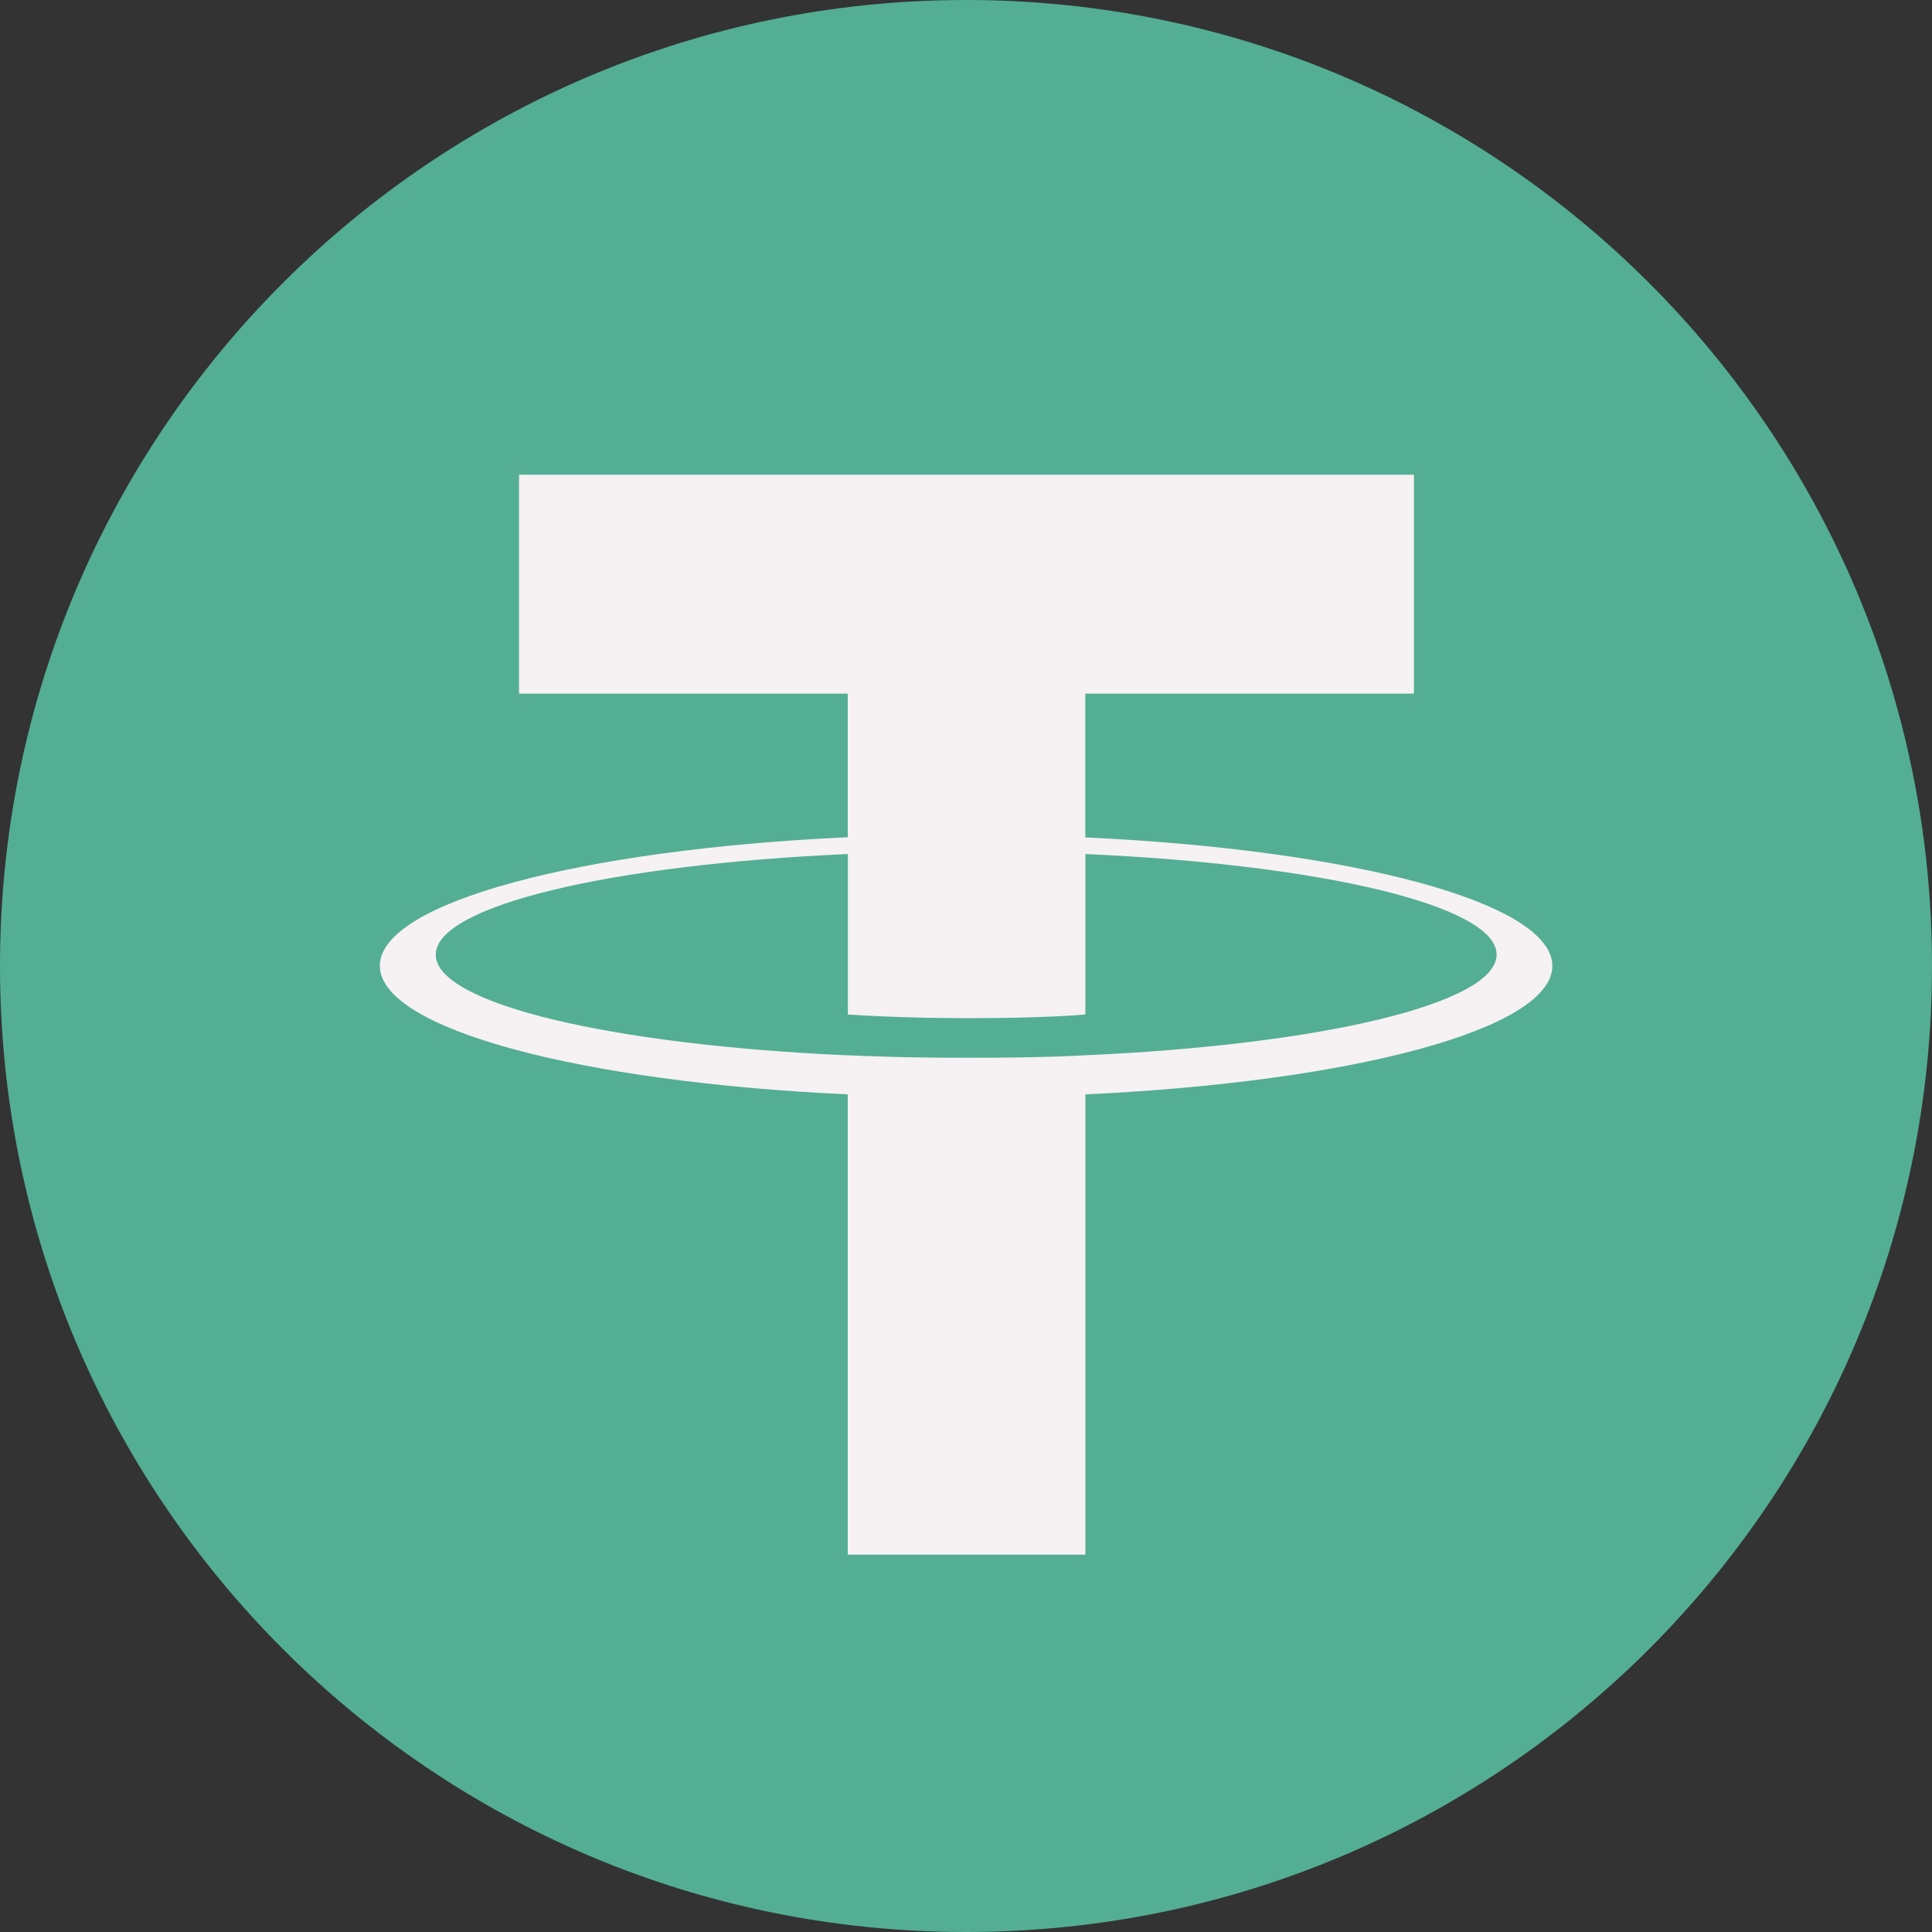 <svg width="20" height="20" viewBox="0 0 20 20" fill="none" xmlns="http://www.w3.org/2000/svg">
<rect x="0" y="0" width="20" height="20" fill="#333333" stroke="none"/>
<g clip-path="url(#clip0_10370_18505)">
<path d="M10 0C15.523 0 20 4.477 20 10C20 15.523 15.522 20 10 20C4.478 20 0 15.524 0 10C0 4.476 4.477 0 10 0Z" fill="#53AE94"/>
<path d="M11.235 8.668V7.181H14.637V4.914H5.373V7.181H8.776V8.667C6.011 8.794 3.932 9.342 3.932 9.998C3.932 10.654 6.012 11.201 8.776 11.329V16.094H11.236V11.329C13.996 11.201 16.07 10.654 16.07 9.999C16.07 9.343 13.996 8.796 11.236 8.669M11.236 10.925V10.924C11.166 10.928 10.81 10.95 10.016 10.95C9.381 10.95 8.934 10.932 8.777 10.924V10.925C6.334 10.817 4.511 10.392 4.511 9.883C4.511 9.374 6.334 8.949 8.777 8.841V10.502C8.937 10.513 9.394 10.54 10.026 10.54C10.785 10.54 11.166 10.508 11.236 10.502V8.841C13.674 8.949 15.493 9.375 15.493 9.882C15.493 10.389 13.673 10.816 11.236 10.924" fill="#F6F1F2"/>
</g>
<defs>
<clipPath id="clip0_10370_18505">
<rect width="20" height="20" fill="white"/>
</clipPath>
</defs>
</svg>
